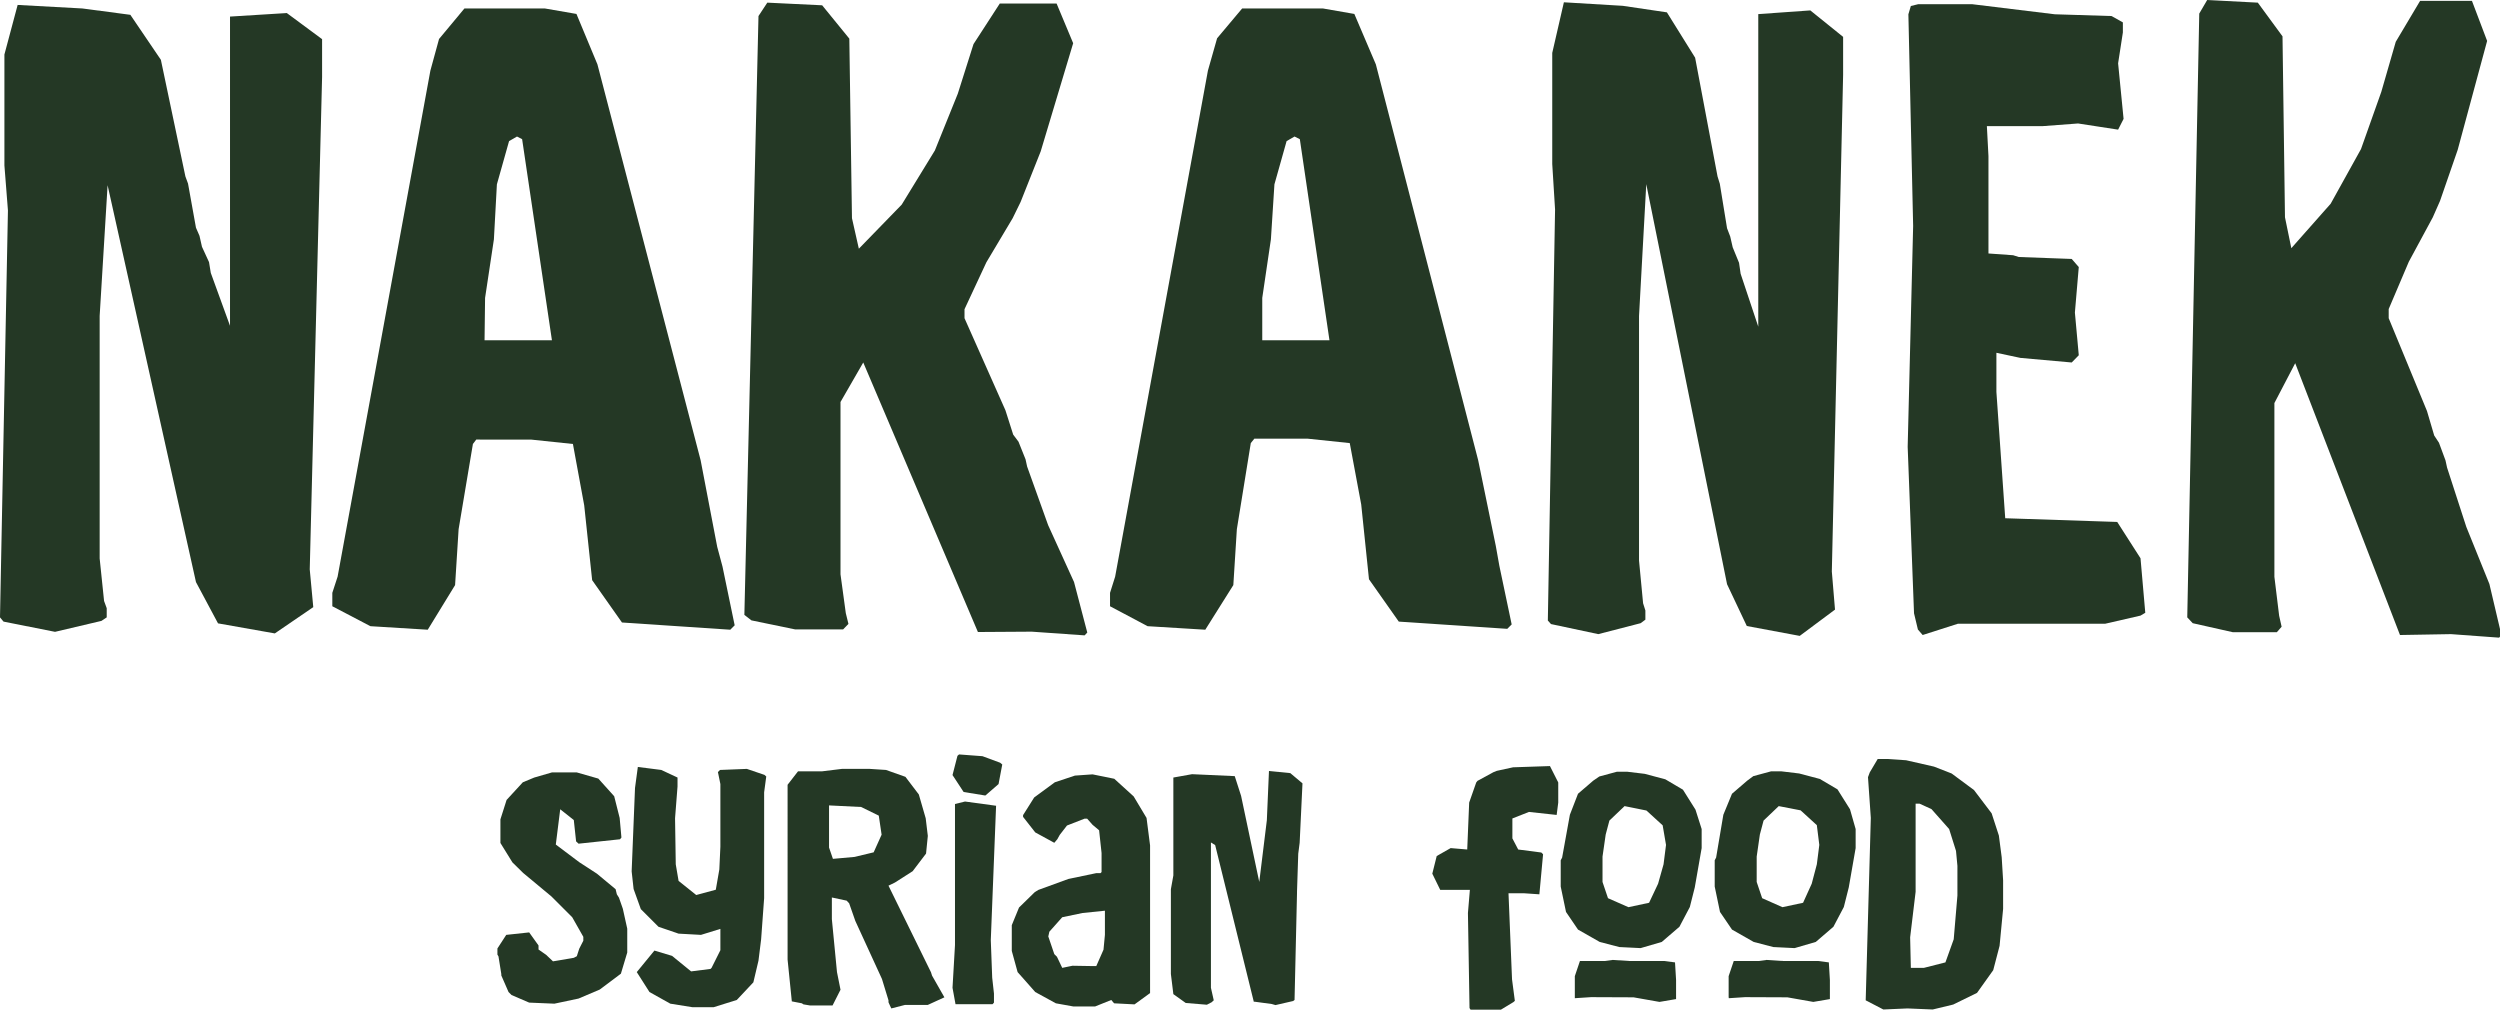 <svg xmlns="http://www.w3.org/2000/svg" viewBox="0 0 141.73 57.27"><defs><style>.cls-1{fill:#243825;}</style></defs><title>Nakanek_Logo_Green</title><g id="Calque_2" data-name="Calque 2"><g id="Calque_1-2" data-name="Calque 1"><path class="cls-1" d="M11.11,33,6.1,10.5l-.45,7.41V31.66l.25,2.41.15.41V35l-.3.2-2.63.62L.2,35.24,0,35,.45,11.93.25,9.38V3.09L1,.28l3.67.2L7.39.84,9.12,3.39,10.51,10l.15.41.45,2.5.2.46.14.62.4.87.1.61,1.09,3V.94l3.22-.2,2,1.48V4.37l-.7,27.91.2,2.14-2.18,1.49-3.22-.57Z"/><path class="cls-1" d="M18.84,34.37v-.76l.3-.92L24.4,4l.49-1.79L26.33.48h4.56l1.79.31,1.19,2.86,5.85,22.44L40.66,31l.3,1.12.69,3.33-.25.25-6.14-.41-1.69-2.4-.45-4.24-.64-3.48-2.38-.25H27l-.19.25L26,30l-.2,3.17L24.25,35.7,21,35.5Zm8.63-15.08h3.82L29.6,7.89l-.29-.15L28.86,8l-.69,2.45L28,13.57l-.5,3.32Z"/><path class="cls-1" d="M55.44,35.83l-6.5-15.28-1.29,2.24v9.77l.3,2.2.15.61-.3.31H45.07l-2.47-.51-.4-.31L43,.91l.5-.76L46.61.3l1.54,1.89.15,10.18.39,1.73,2.43-2.5L53,8.53,54.3,5.31l.89-2.81L56.68.2H59.9l.94,2.25L59,8.58l-1.14,2.87-.45.92-1.49,2.5-1.24,2.66,0,.51L57,23.26l.44,1.38.3.4.4,1,.09.41,1.19,3.32L60.89,33l.75,2.86-.15.16-3-.21Z"/><path class="cls-1" d="M62.93,34.37v-.76l.29-.92L68.48,4,69,2.17,70.42.48H75l1.78.31L78,3.65,83.8,26.09l1,4.86L85,32.07l.7,3.33-.25.25-6.15-.41-1.69-2.4-.44-4.24-.65-3.48-2.38-.25H71.11l-.2.25L70.12,30l-.2,3.17L68.33,35.7l-3.27-.2Zm8.63-15.08h3.81L73.69,7.89l-.3-.15L72.94,8l-.69,2.45-.2,3.12-.49,3.32Z"/><path class="cls-1" d="M97.91,33.12,93.33,10.44l-.41,7.47V31.78l.23,2.42.13.41v.52l-.27.2-2.4.62-2.68-.57-.18-.2.41-23.3L88,9.3V3L88.66.13,92,.33l2.5.37L96.1,3.27,97.37,10l.13.42.41,2.52.18.47.14.61.36.88.09.62,1,3V.8l2.95-.21,1.86,1.5V4.25l-.64,28.15.18,2.16-2,1.49-3-.56Z"/><path class="cls-1" d="M108.51,34.77l-.36-9.44.31-12.52-.27-12,.14-.47.41-.1h3.08l4.67.57,3.22.1.64.36v.57l-.27,1.75.31,3.15-.31.61L117.81,7l-2,.15h-3.17l.09,1.7v5.52l1.4.1.32.1,3,.11.4.46-.22,2.58.22,2.42-.4.41-2.91-.26L113.18,20v2.22l.5,7.16,6.35.21,1.32,2.06.27,3.09-.27.16-2,.46H111L109,36l-.27-.31Z"/><path class="cls-1" d="M136.06,36l-5.94-15.41-1.18,2.26v9.85l.27,2.21.14.62-.27.31h-2.5l-2.27-.51L124,35,124.68.77l.45-.77L128,.15l1.4,1.91.14,10.26.36,1.75,2.23-2.52,1.72-3.1L135,5.21l.82-2.84L137.2.05h2.94L141,2.32,139.33,8.5l-1,2.89-.41.93-1.36,2.52-1.14,2.68,0,.52,2.17,5.26.41,1.39.27.41.37,1,.09.41,1.09,3.36,1.31,3.24.68,2.89-.13.15-2.73-.2Z"/><path class="cls-1" d="M29,56.41l-.17-.17-.41-.94v-.08l-.16-1-.06-.1,0-.35L28.7,53,30,52.86l.53.74,0,.23.43.3.39.37,1.18-.2.17-.09.14-.43.23-.45v-.22L32.44,52l-1.18-1.18-1.6-1.33-.61-.6-.68-1.1V46.45l.35-1.1.92-1,.65-.27,1-.29h1.41l1.22.35.9,1,.31,1.23.1,1.11-.08.1-2.35.25-.14-.13-.13-1.21-.77-.61-.25,2,1.33,1,1,.65,1.06.88.07.29.12.19.22.63.25,1.13V54L35.2,55.2,34,56.1l-1.2.51-1.37.29L30,56.84Z"/><path class="cls-1" d="M36.82,56.24l-.72-1.13,1-1.22,1,.3,1.08.88,1.1-.14.06-.06.5-1V52.66L39.74,53l-1.27-.07-1.14-.39-1-1-.41-1.14-.11-1L36,44.67l.16-1.19,1.33.17.92.43v.51l-.14,1.8L38.31,49l.16.94,1,.8,1.11-.3.2-1.15L40.84,48V44.45l-.14-.68.12-.12,1.52-.06,1,.34.1.09-.12.9v6l-.17,2.33L43,54.46l-.29,1.23-.94,1-1.31.41H39.25L38,56.9Z"/><path class="cls-1" d="M50.37,56.82v-.11L50,55.5l-1.51-3.29-.35-1L48,51.06l-.84-.18v1.23l.29,3,.2,1L47.2,57H45.91l-.36-.06-.09-.06-.57-.11-.24-2.37V44.49l.59-.76h1.35l1.14-.14h1.58l.92.06,1.1.39.76,1,.39,1.35.12,1-.1,1-.76,1-1,.64-.37.18,2.41,4.91.06.19.7,1.23-.94.43H51.31l-.78.2L50.45,57Zm-3.15-8.13,1.23-.11,1.08-.26.45-1-.16-1.08-1-.49L47,45.66v2.39Z"/><path class="cls-1" d="M54,43.94l.28-1.09.09-.08,1.33.1,1,.37.12.1-.21,1.11-.75.65-1.23-.2ZM54,56l.14-2.42v-8l.57-.14,1.76.24-.3,7.62.08,2.13.1.9v.51l-.08.09H54.17Z"/><path class="cls-1" d="M58.69,56.24l-1-1.13-.33-1.2V52.45l.41-1,.9-.88.2-.12,1.7-.62,1.58-.33h.24l.06-.06V48.36l-.14-1.29-.37-.31-.31-.35-.14,0-1,.39-.41.53-.14.25-.17.2-1.08-.59L58,46.31v-.1l.63-1,1.17-.86,1.14-.38,1-.07,1.23.25,1.1,1L65,46.37l.2,1.56V56.3l-.88.64-1.16-.06L63,56.69l-.92.37H60.86l-1-.18ZM62,54.77l.15,0,.41-.93.08-.84V51.63l-1.27.13L60.22,52l-.73.82-.06.27.34,1,.15.15.3.63.58-.12Z"/><path class="cls-1" d="M71.14,56.79l-.06,0-2.19-8.88-.24-.15V56l.16.71-.12.11-.27.14-1.2-.1-.7-.5-.14-1.14V50.41l.14-.78V44.08l1.06-.19L70,44l.36,1.12L71.39,50l.43-3.5.12-2.79,1.21.12.69.58-.16,3.37-.08.62-.07,2.15,0,.08-.14,6.06-.08.06-1,.23-.21-.06Z"/><path class="cls-1" d="M83.22,51.76l.11-1.31-1.68,0-.45-.92.25-1,.79-.45.94.08.11-2.66.4-1.14.07-.09.9-.49.2-.08.92-.2,2.09-.07.47.93,0,1.14-.09.7-1.57-.17-.94.37,0,.74,0,.39.33.63,1.31.17.1.1-.21,2.27-.88-.06h-.87l.2,4.88.16,1.22-.08.07-.71.43H83.37l-.06-.09Z"/><path class="cls-1" d="M90.69,53.4l-1.23-.7-.68-1-.3-1.44V48.77l.08-.15L89,46.19,89.46,45l.86-.74.35-.24,1-.27h.57l1,.12,1.17.31,1,.59.71,1.13L96.47,47v1.08l-.39,2.23-.28,1.11-.59,1.12-1,.86-1.2.35-1.21-.06Zm-.49,3.13-.92.06,0-.06V55.34l.29-.86,1.41,0,.45-.06.92.06h2l.61.08.06,1v1.08l-.94.16-1.47-.26Zm2.12-5.1,1.17-.25L94,50.1,94.31,49l.14-1.1-.19-1.11-.92-.84L92.1,45.7l-.86.82-.21.79-.18,1.25V50l.31.92Z"/><path class="cls-1" d="M99.42,53.4l-1.23-.7-.68-1-.3-1.44V48.77l.08-.15.41-2.43L98.19,45l.86-.74L99.4,44l1-.27H101l1,.12,1.17.31,1,.59.71,1.13L105.2,47v1.08l-.39,2.23-.28,1.11-.59,1.12-1,.86-1.2.35-1.21-.06Zm-.49,3.13-.92.06L98,56.53V55.34l.29-.86,1.41,0,.45-.06.92.06h2l.61.08.06,1v1.08l-.94.16-1.47-.26Zm2.12-5.1,1.17-.25.49-1.08L103,49l.14-1.1L103,46.78l-.92-.84-1.24-.24-.86.82-.21.79-.18,1.25V50l.31.92Z"/><path class="cls-1" d="M105.77,56.71l.29-10.34-.16-2.31.1-.27.45-.76H107l1.06.07,1.58.36,1,.39,1.27.94,1,1.32.41,1.26.16,1.23.08,1.31v1.62l-.2,2.09L113,55l-.92,1.29-1.35.66-1.16.28-1.43-.06-1.37.06Zm2.56-1.84h.74l1.22-.31.47-1.31.21-2.48V49.09l-.08-.85L110.5,47l-1-1.13-.68-.31h-.22v5l-.31,2.58Z"/></g></g></svg>